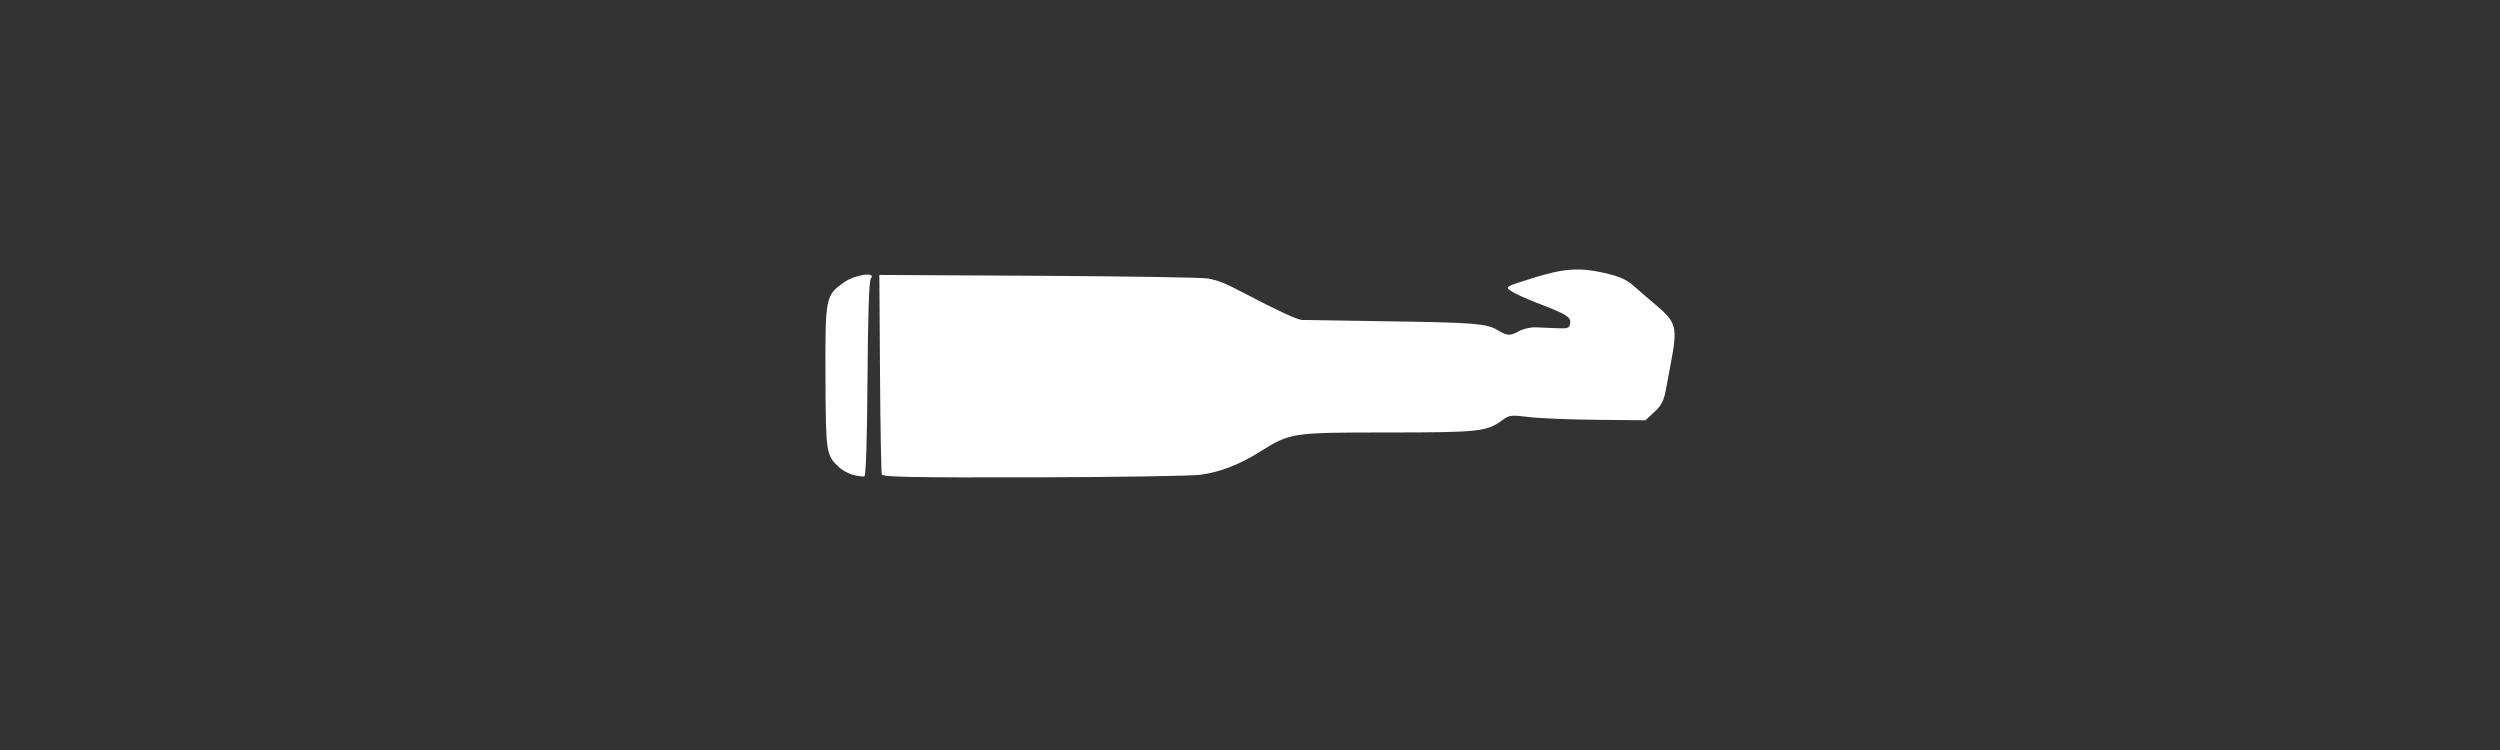 <?xml version="1.0" encoding="UTF-8" standalone="no"?>
<!-- Created with Inkscape (http://www.inkscape.org/) -->
<svg id="svg3428" xmlns:rdf="http://www.w3.org/1999/02/22-rdf-syntax-ns#" xmlns="http://www.w3.org/2000/svg" height="375" viewBox="0 0 1250 375" width="1250" version="1.1" xmlns:cc="http://creativecommons.org/ns#" xmlns:dc="http://purl.org/dc/elements/1.1/">
 <rect x="0" y="0" width="1250" height="375" fill="#333333" stroke="none"/>
 <path id="path3438" fill="#fff" d="m426.78 237.51c-2.279-0.536-5.567-2.303-7.306-3.928-6.433-6.008-6.588-7.051-6.732-45.1-0.152-40.146-0.004-40.887 9.535-47.5 5.329-3.695 15.967-5.151 13.191-1.806-0.952 1.147-1.491 16.92-1.716 50.209-0.21 31.067-0.777 48.637-1.577 48.818-0.688 0.155-3.115-0.157-5.394-0.692zm14.139-0.274c-0.323-0.884-0.735-23.694-0.915-50.688l-0.329-49.081 80 0.43c44 0.237 81.969 0.846 84.375 1.354 5.978 1.261 8.026 2.096 18.125 7.382 16.58 8.679 26.451 13.248 28.847 13.352 1.321 0.057 19.559 0.342 40.528 0.632 45.312 0.628 51.603 1.111 57.161 4.39 5.101 3.01 6.138 3.055 10.964 0.481 2.062-1.1 5.719-1.923 8.125-1.827s7.188 0.296 10.625 0.445c5.581 0.243 6.292-0.021 6.64-2.468 0.451-3.17-1.577-4.417-16.64-10.224-5.5-2.121-11.337-4.794-12.972-5.94-2.938-2.061-2.816-2.134 10.625-6.364 15.825-4.981 23.762-5.522 36.722-2.506 6.879 1.601 10.586 3.259 13.923 6.228 2.501 2.225 7.426 6.471 10.944 9.434 10.638 8.961 11.209 11.156 7.7 29.612-0.654 3.438-1.761 9.344-2.461 13.125-1 5.402-2.23 7.76-5.744 11.004l-4.471 4.129-24.633-0.236c-13.548-0.13-28.798-0.764-33.888-1.41-8.431-1.069-9.564-0.945-12.733 1.398-8.034 5.94-11.536 6.327-57.405 6.346-48.431 0.02-48.759 0.07-64.167 9.697-10.267 6.415-19.722 10.073-29.566 11.438-4.469 0.62-42.026 1.205-83.46 1.3-60.372 0.138-75.451-0.146-75.921-1.435z"/>
</svg>
